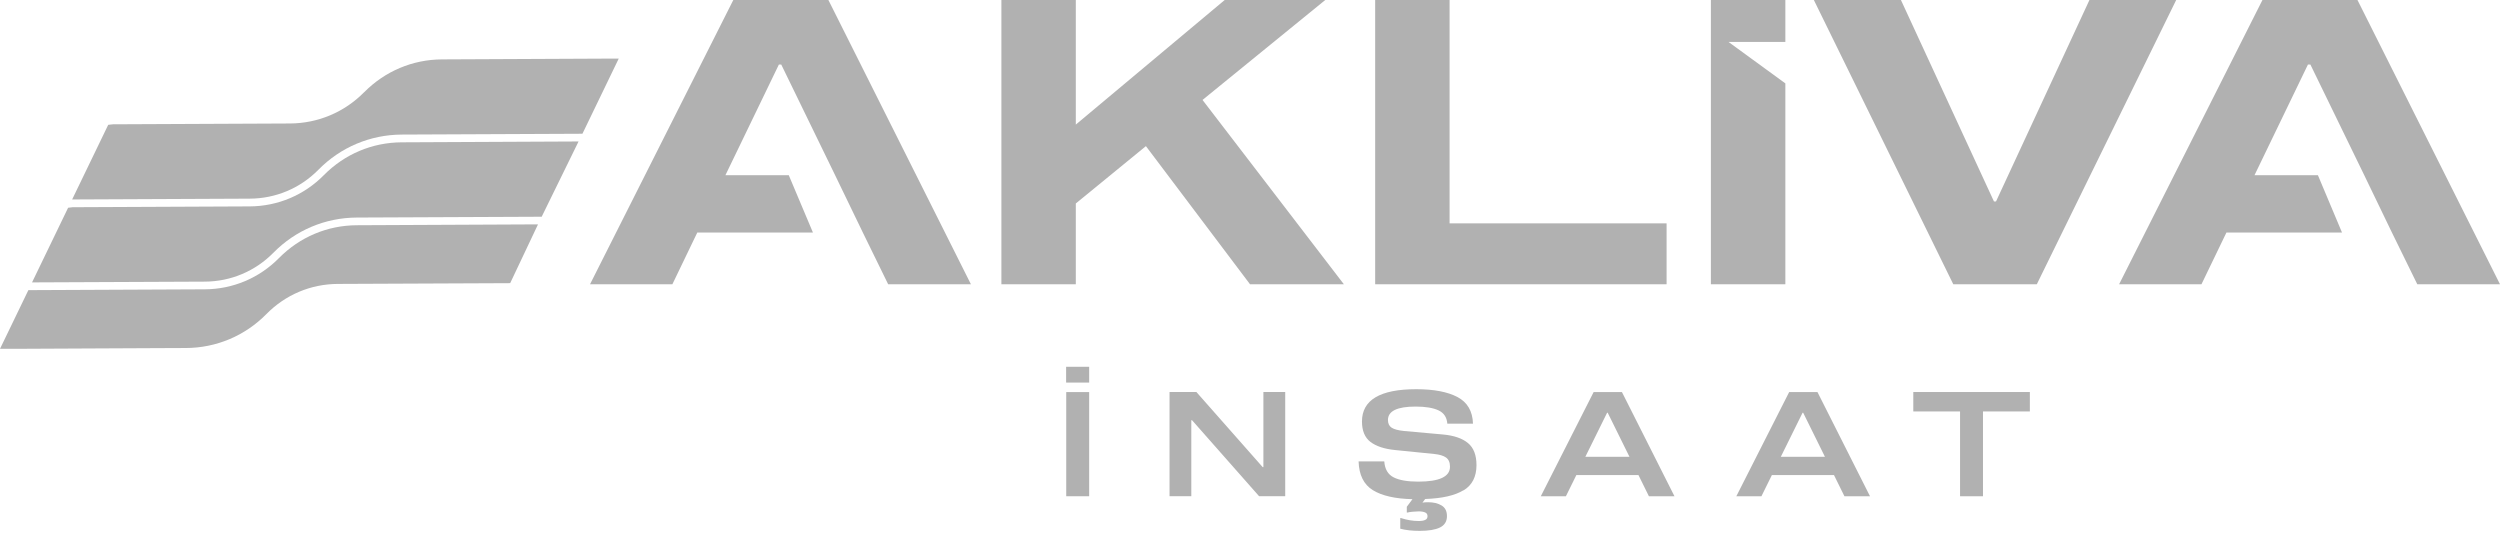 <svg width="250" height="54" viewBox="0 0 250 54" fill="none" xmlns="http://www.w3.org/2000/svg">
<path d="M134.388 28.427H125.003L114.591 14.613L107.581 20.346V28.427H100.139V0H107.581V12.459L122.47 0H132.527L120.252 9.994L134.388 28.427Z" fill="#B1B1B1"/>
<path d="M137.517 28.427V0H144.958V22.336H166.659V28.427H137.517Z" fill="#B1B1B1"/>
<path d="M199.402 20.147H199.601L208.945 0H217.619L203.681 28.427H195.328L181.385 0H190.093L199.397 20.147H199.402Z" fill="#B1B1B1"/>
<path d="M172.852 4.196H178.536V0H171.089V28.427H178.536V8.339L172.852 4.196Z" fill="#B1B1B1"/>
<path d="M82.839 0H73.331L59.002 28.427H67.238L69.73 23.251H81.293L78.876 17.518H72.543L77.89 6.45H78.123L83.51 17.518L86.283 23.251L88.816 28.427H97.092L82.839 0Z" fill="#B1B1B1"/>
<path d="M235.747 0H226.245L211.91 28.427H220.146L222.644 23.251H234.2L231.79 17.518H225.451L230.797 6.45H231.037L236.424 17.518L239.191 23.251L241.729 28.427H250L235.747 0Z" fill="#B1B1B1"/>
<path d="M106.612 36.678H108.917V38.257H106.612V36.678ZM106.623 49.624V39.208H108.917V49.624H106.623Z" fill="#B1B1B1"/>
<path d="M128.522 39.202V49.619H125.907L119.201 42.019H119.131V49.619H116.954V39.202H119.639L126.269 46.714H126.339V39.202H128.516H128.522Z" fill="#B1B1B1"/>
<path d="M146.347 49.026C145.483 49.554 144.211 49.841 142.518 49.9L142.244 50.264C142.39 50.234 142.577 50.223 142.81 50.223C143.341 50.223 143.791 50.328 144.153 50.545C144.515 50.757 144.696 51.115 144.696 51.614C144.696 52.136 144.462 52.517 144.001 52.746C143.534 52.975 142.857 53.087 141.97 53.087C141.223 53.087 140.575 53.016 140.026 52.87V51.807H140.096C140.697 52.001 141.287 52.101 141.865 52.101C142.157 52.101 142.373 52.066 142.524 51.989C142.676 51.919 142.752 51.795 142.752 51.62C142.752 51.443 142.676 51.32 142.524 51.25C142.373 51.179 142.157 51.138 141.865 51.138C141.707 51.138 141.509 51.15 141.258 51.173C141.007 51.197 140.838 51.226 140.75 51.256H140.68V50.675L141.246 49.918C139.513 49.877 138.194 49.577 137.283 49.014C136.373 48.45 135.9 47.494 135.859 46.138H138.427C138.485 46.919 138.795 47.447 139.361 47.734C139.927 48.022 140.744 48.163 141.818 48.163C143.937 48.163 144.999 47.67 144.999 46.672C144.999 46.244 144.865 45.939 144.602 45.751C144.334 45.563 143.948 45.452 143.435 45.399L139.53 45.006C138.439 44.9 137.61 44.624 137.044 44.19C136.478 43.756 136.197 43.069 136.197 42.148C136.197 40 138.007 38.92 141.625 38.92C143.388 38.92 144.76 39.184 145.752 39.706C146.744 40.234 147.258 41.115 147.299 42.365H144.731C144.684 41.731 144.392 41.291 143.855 41.038C143.318 40.786 142.553 40.657 141.567 40.657C139.717 40.657 138.795 41.103 138.795 42.001C138.795 42.359 138.923 42.617 139.174 42.776C139.425 42.934 139.834 43.04 140.394 43.098L144.31 43.45C145.396 43.55 146.219 43.832 146.791 44.301C147.363 44.771 147.649 45.51 147.649 46.514C147.649 47.67 147.217 48.515 146.359 49.037L146.347 49.026Z" fill="#B1B1B1"/>
<path d="M163.846 47.506H157.636L156.591 49.624H154.081L159.363 39.208H162.194L167.447 49.624H164.89L163.846 47.506ZM162.947 45.681L160.77 41.273H160.711L158.534 45.681H162.947Z" fill="#B1B1B1"/>
<path d="M183.398 47.506H177.188L176.144 49.624H173.634L178.916 39.208H181.747L187 49.624H184.443L183.398 47.506ZM182.494 45.681L180.317 41.273H180.258L178.081 45.681H182.494Z" fill="#B1B1B1"/>
<path d="M202.986 41.145H198.299V49.625H196.005V41.145H191.33V39.202H202.986V41.145Z" fill="#B1B1B1"/>
<path d="M36.414 9.22C34.442 11.221 31.809 12.33 29.008 12.348L11.294 12.43L10.821 12.482L7.214 19.947L24.98 19.865C27.578 19.853 30.017 18.826 31.844 16.972C34.062 14.719 37.022 13.474 40.173 13.457L58.243 13.375L61.874 5.857H61.465L44.206 5.939C41.259 5.951 38.498 7.119 36.42 9.22H36.414Z" fill="#B1B1B1"/>
<path d="M57.864 14.149H57.432L40.173 14.232C37.226 14.243 34.465 15.411 32.387 17.512C30.414 19.513 27.782 20.622 24.98 20.64L7.266 20.722L6.811 20.775L3.204 28.24L20.48 28.163C23.078 28.152 25.517 27.125 27.344 25.27C29.562 23.017 32.522 21.773 35.673 21.755L54.169 21.673L57.852 14.155L57.864 14.149Z" fill="#B1B1B1"/>
<path d="M53.802 22.441H52.944L35.685 22.524C32.738 22.535 29.977 23.703 27.899 25.804C25.926 27.805 23.294 28.914 20.492 28.932L2.837 29.014L0 34.883H1.424L15.957 34.812L18.59 34.801C21.636 34.789 24.502 33.58 26.644 31.403C28.547 29.472 31.08 28.404 33.782 28.392L51.018 28.316L53.796 22.447L53.802 22.441Z" fill="#B1B1B1"/>
</svg>

